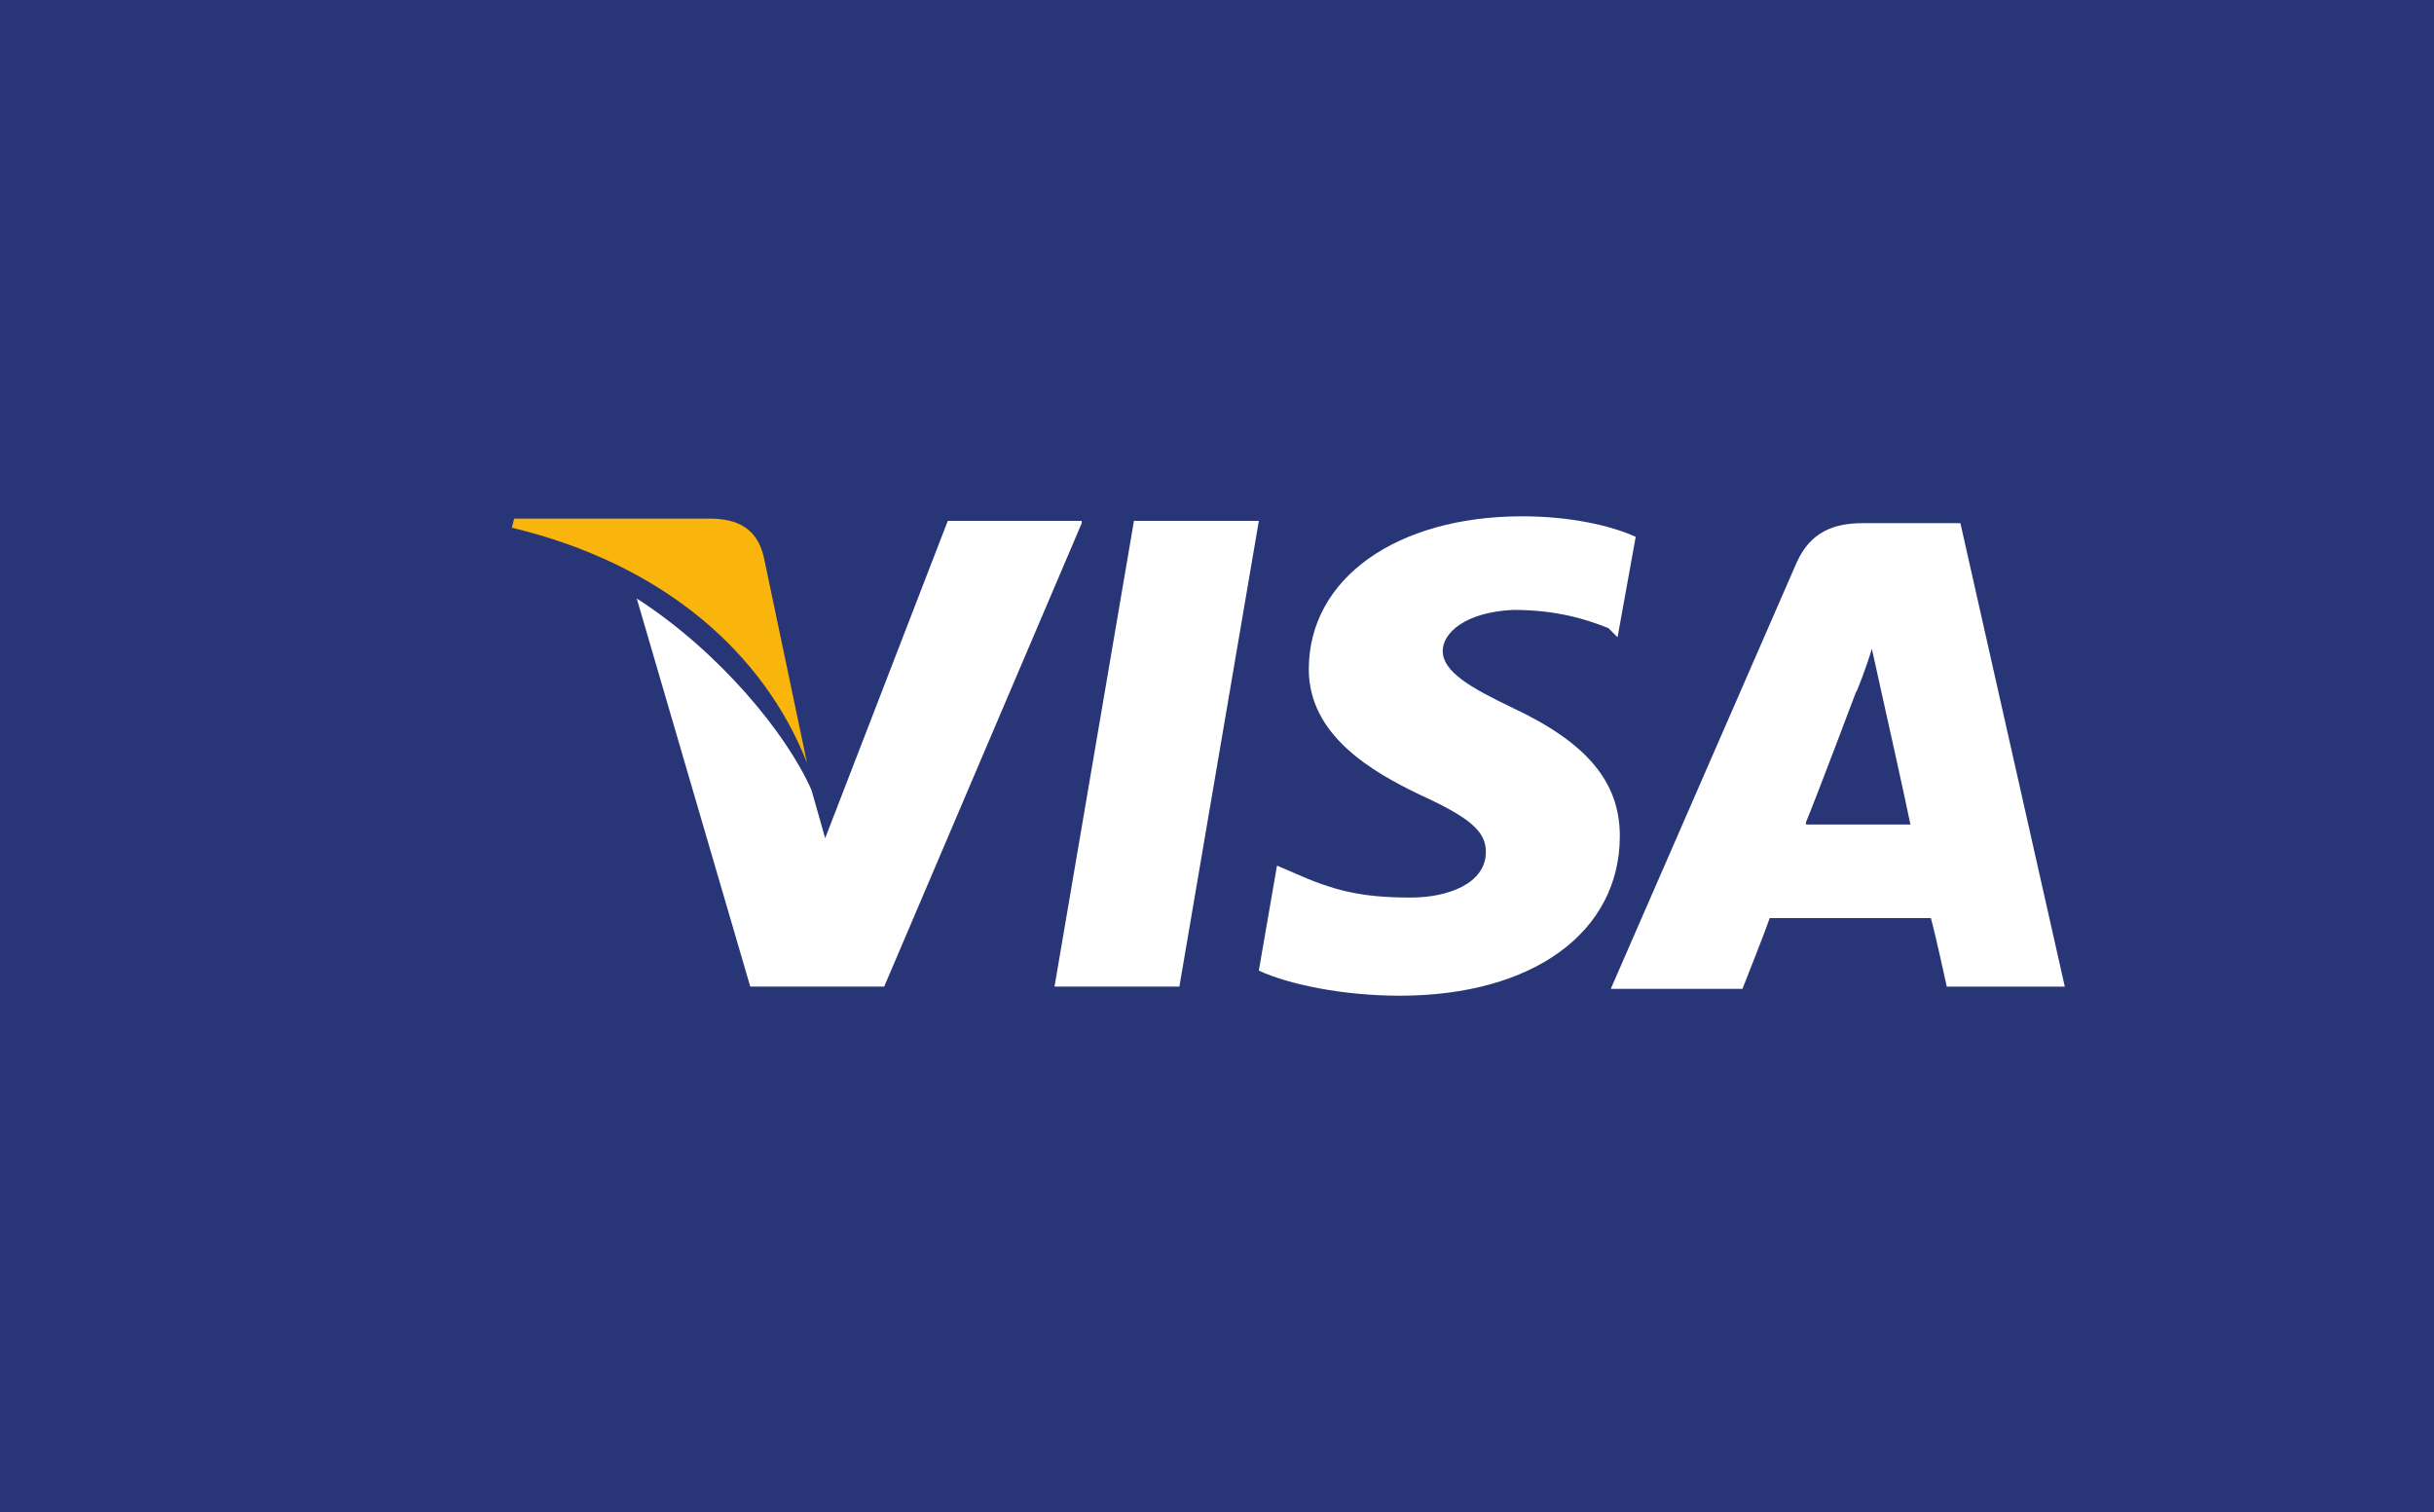 <svg width="66" height="41" viewBox="0 0 66 41" fill="none" xmlns="http://www.w3.org/2000/svg">
<rect width="66" height="41" fill="#283576"/>
<path d="M53.158 14.186H50.51C49.71 14.186 49.094 14.433 48.725 15.238L43.677 26.814H47.248C47.248 26.814 47.863 25.267 47.986 24.895C48.356 24.895 51.865 24.895 52.357 24.895C52.48 25.329 52.788 26.753 52.788 26.753H55.989L53.158 14.186ZM48.971 22.295C49.279 21.552 50.326 18.767 50.326 18.767C50.326 18.829 50.633 18.024 50.757 17.591L51.003 18.705C51.003 18.705 51.68 21.738 51.803 22.357H48.971V22.295Z" fill="white"/>
<path d="M43.923 22.667C43.923 25.267 41.584 27 37.951 27C36.412 27 34.935 26.691 34.134 26.319L34.627 23.471L35.058 23.657C36.166 24.152 36.905 24.338 38.259 24.338C39.244 24.338 40.291 23.967 40.291 23.1C40.291 22.543 39.86 22.171 38.505 21.552C37.212 20.933 35.489 19.943 35.489 18.148C35.489 15.671 37.89 14 41.276 14C42.569 14 43.677 14.248 44.354 14.557L43.861 17.281L43.615 17.033C42.999 16.786 42.199 16.538 41.029 16.538C39.737 16.6 39.121 17.157 39.121 17.652C39.121 18.209 39.86 18.643 41.029 19.2C42.999 20.129 43.923 21.181 43.923 22.667Z" fill="white"/>
<path d="M13.88 14.309L13.941 14.062H19.236C19.975 14.062 20.529 14.309 20.713 15.114L21.883 20.686C20.713 17.714 18.005 15.3 13.88 14.309Z" fill="#F9B50B"/>
<path d="M29.332 14.186L23.976 26.752H20.344L17.266 16.229C19.482 17.652 21.329 19.881 22.006 21.428L22.375 22.729L25.7 14.124H29.332V14.186Z" fill="white"/>
<path d="M30.748 14.124H34.135L31.98 26.752H28.594L30.748 14.124Z" fill="white"/>
</svg>
